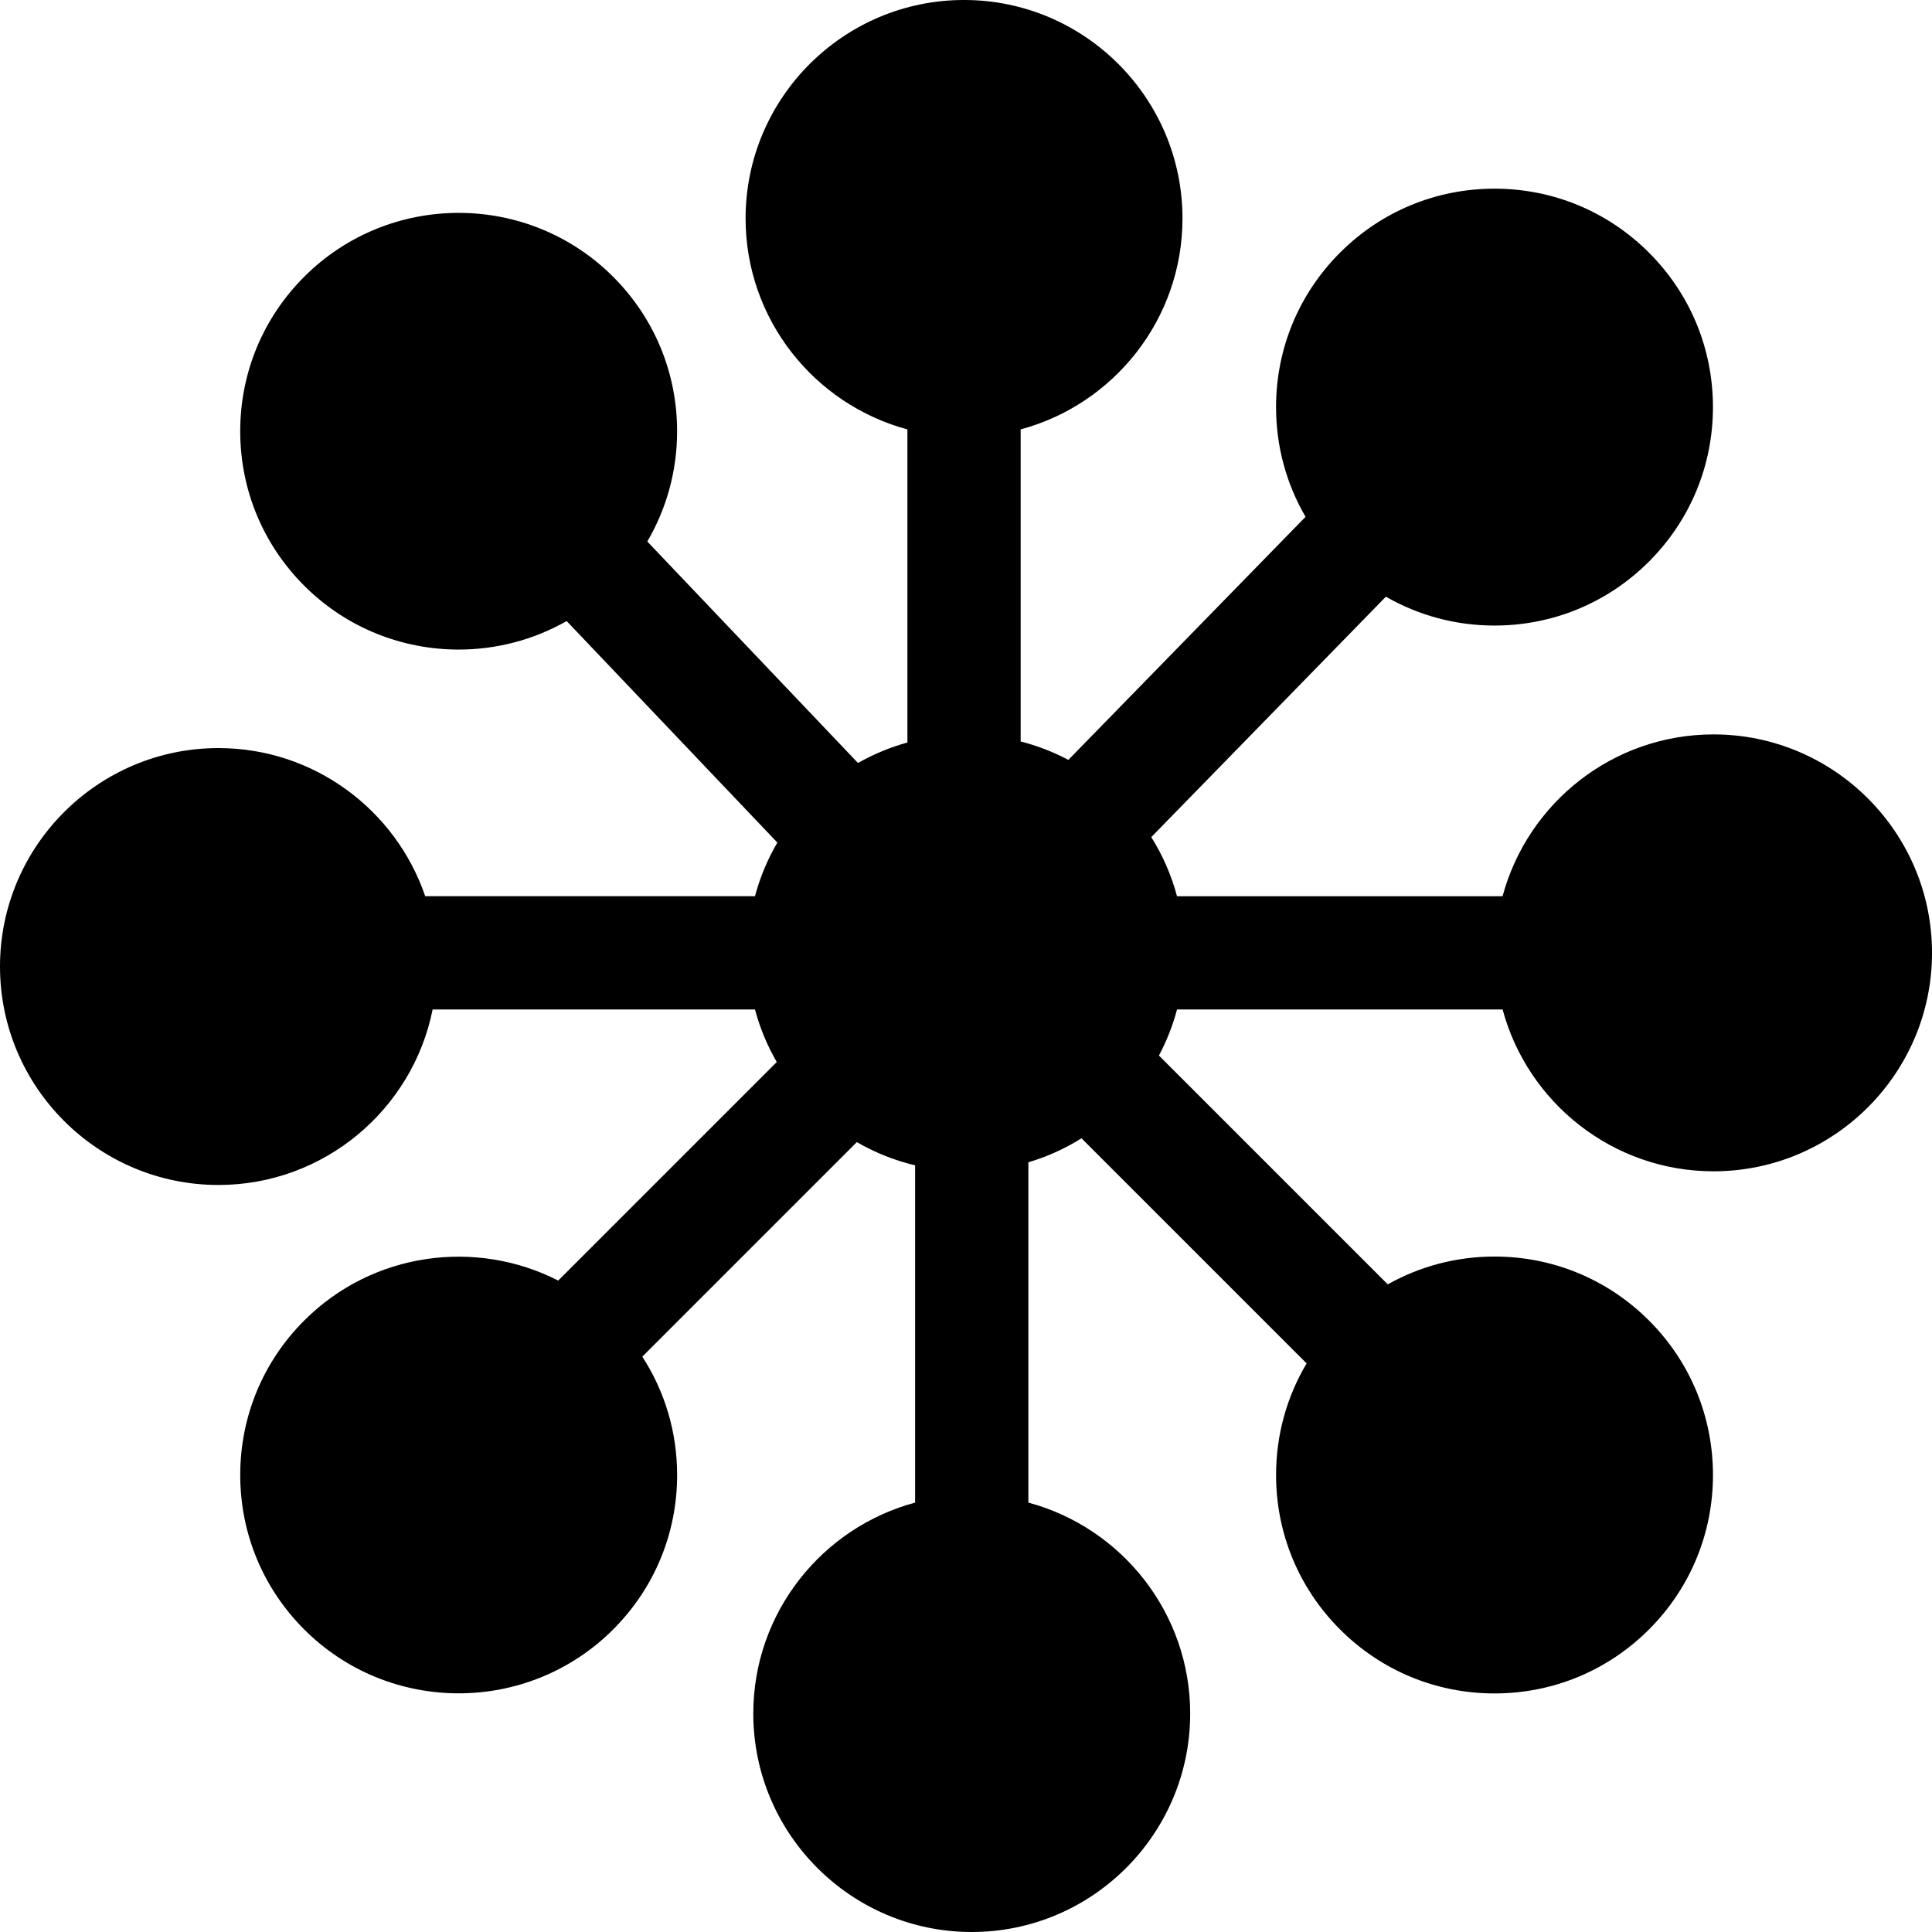 <?xml version="1.0" encoding="iso-8859-1"?>
<!-- Generator: Adobe Illustrator 19.0.0, SVG Export Plug-In . SVG Version: 6.00 Build 0)  -->
<svg xmlns="http://www.w3.org/2000/svg" xmlns:xlink="http://www.w3.org/1999/xlink" version="1.1" id="Layer_1" x="0px" y="0px" viewBox="0 0 512.001 512.001" style="enable-background:new 0 0 512.001 512.001;" xml:space="preserve">
<g>
	<g>
		<path d="M454.109,194.626c-26.731,0-49.277,18.215-55.907,42.882h-86.281c-1.476-5.535-3.77-10.804-6.82-15.666l62.174-63.716    c8.667,4.985,18.518,7.653,28.785,7.653c15.464,0,30.002-6.022,40.936-16.955c10.934-10.934,16.956-25.471,16.956-40.935    s-6.022-30-16.956-40.935c-10.934-10.934-25.472-16.955-40.936-16.955s-30.001,6.022-40.935,16.955    c-10.934,10.934-16.956,25.471-16.956,40.935c0,10.381,2.725,20.338,7.817,29.074l-62.856,64.414    c-4.043-2.142-8.291-3.764-12.642-4.883v-82.697c24.667-6.629,42.883-29.176,42.883-55.907    c0.001-31.922-25.969-57.891-57.89-57.891s-57.891,25.969-57.891,57.89c0,26.731,18.216,49.278,42.883,55.907v82.976    c-4.526,1.253-8.926,3.063-13.095,5.432l-55.837-58.702c5.147-8.771,7.901-18.783,7.901-29.222    c0-15.464-6.022-30.001-16.956-40.935c-22.572-22.571-59.299-22.571-81.87,0C69.683,84.28,63.661,98.817,63.661,114.28    s6.022,30,16.956,40.935c11.287,11.287,26.108,16.928,40.935,16.928c9.891,0,19.779-2.527,28.621-7.553l55.837,58.702    c-2.613,4.452-4.603,9.226-5.932,14.214h-87.391c-7.776-22.804-29.394-39.257-54.796-39.257C25.97,198.251,0,224.221,0,256.142    c0,31.921,25.97,57.89,57.891,57.89c28.025,0,51.457-20.02,56.761-46.508h85.427c1.301,4.88,3.237,9.552,5.767,13.922    l-57.917,57.917c-21.757-11.117-49.125-7.594-67.31,10.591c-10.934,10.934-16.956,25.471-16.956,40.935    c0,15.464,6.022,30.001,16.956,40.935c11.287,11.287,26.108,16.928,40.935,16.928c14.822,0,29.65-5.644,40.936-16.928    c10.934-10.934,16.956-25.471,16.956-40.935c0-11.3-3.229-22.098-9.227-31.364l56.852-56.852    c4.822,2.792,10.012,4.863,15.441,6.152v89.38c-24.667,6.629-42.883,29.175-42.883,55.906c0,31.921,25.97,57.891,57.891,57.891    c31.921,0,57.891-25.97,57.891-57.891c0-26.731-18.216-49.277-42.883-55.906v-90.185c4.958-1.469,9.684-3.609,14.082-6.359    l59.66,59.66c-5.278,8.853-8.098,18.993-8.098,29.568c0,15.464,6.022,30.001,16.956,40.935    c10.934,10.934,25.472,16.955,40.935,16.955c15.464,0,30.002-6.022,40.936-16.955c10.934-10.934,16.956-25.471,16.956-40.935    c0-15.464-6.022-30-16.956-40.935c-10.934-10.934-25.472-16.955-40.936-16.955c-10.073,0-19.745,2.57-28.292,7.374l-60.643-60.643    c2.065-3.868,3.664-7.96,4.796-12.204h86.281c6.629,24.667,29.176,42.883,55.907,42.883c31.921,0,57.891-25.97,57.891-57.891    S486.03,194.626,454.109,194.626z"/>
	</g>
</g>
<g>
</g>
<g>
</g>
<g>
</g>
<g>
</g>
<g>
</g>
<g>
</g>
<g>
</g>
<g>
</g>
<g>
</g>
<g>
</g>
<g>
</g>
<g>
</g>
<g>
</g>
<g>
</g>
<g>
</g>
</svg>
